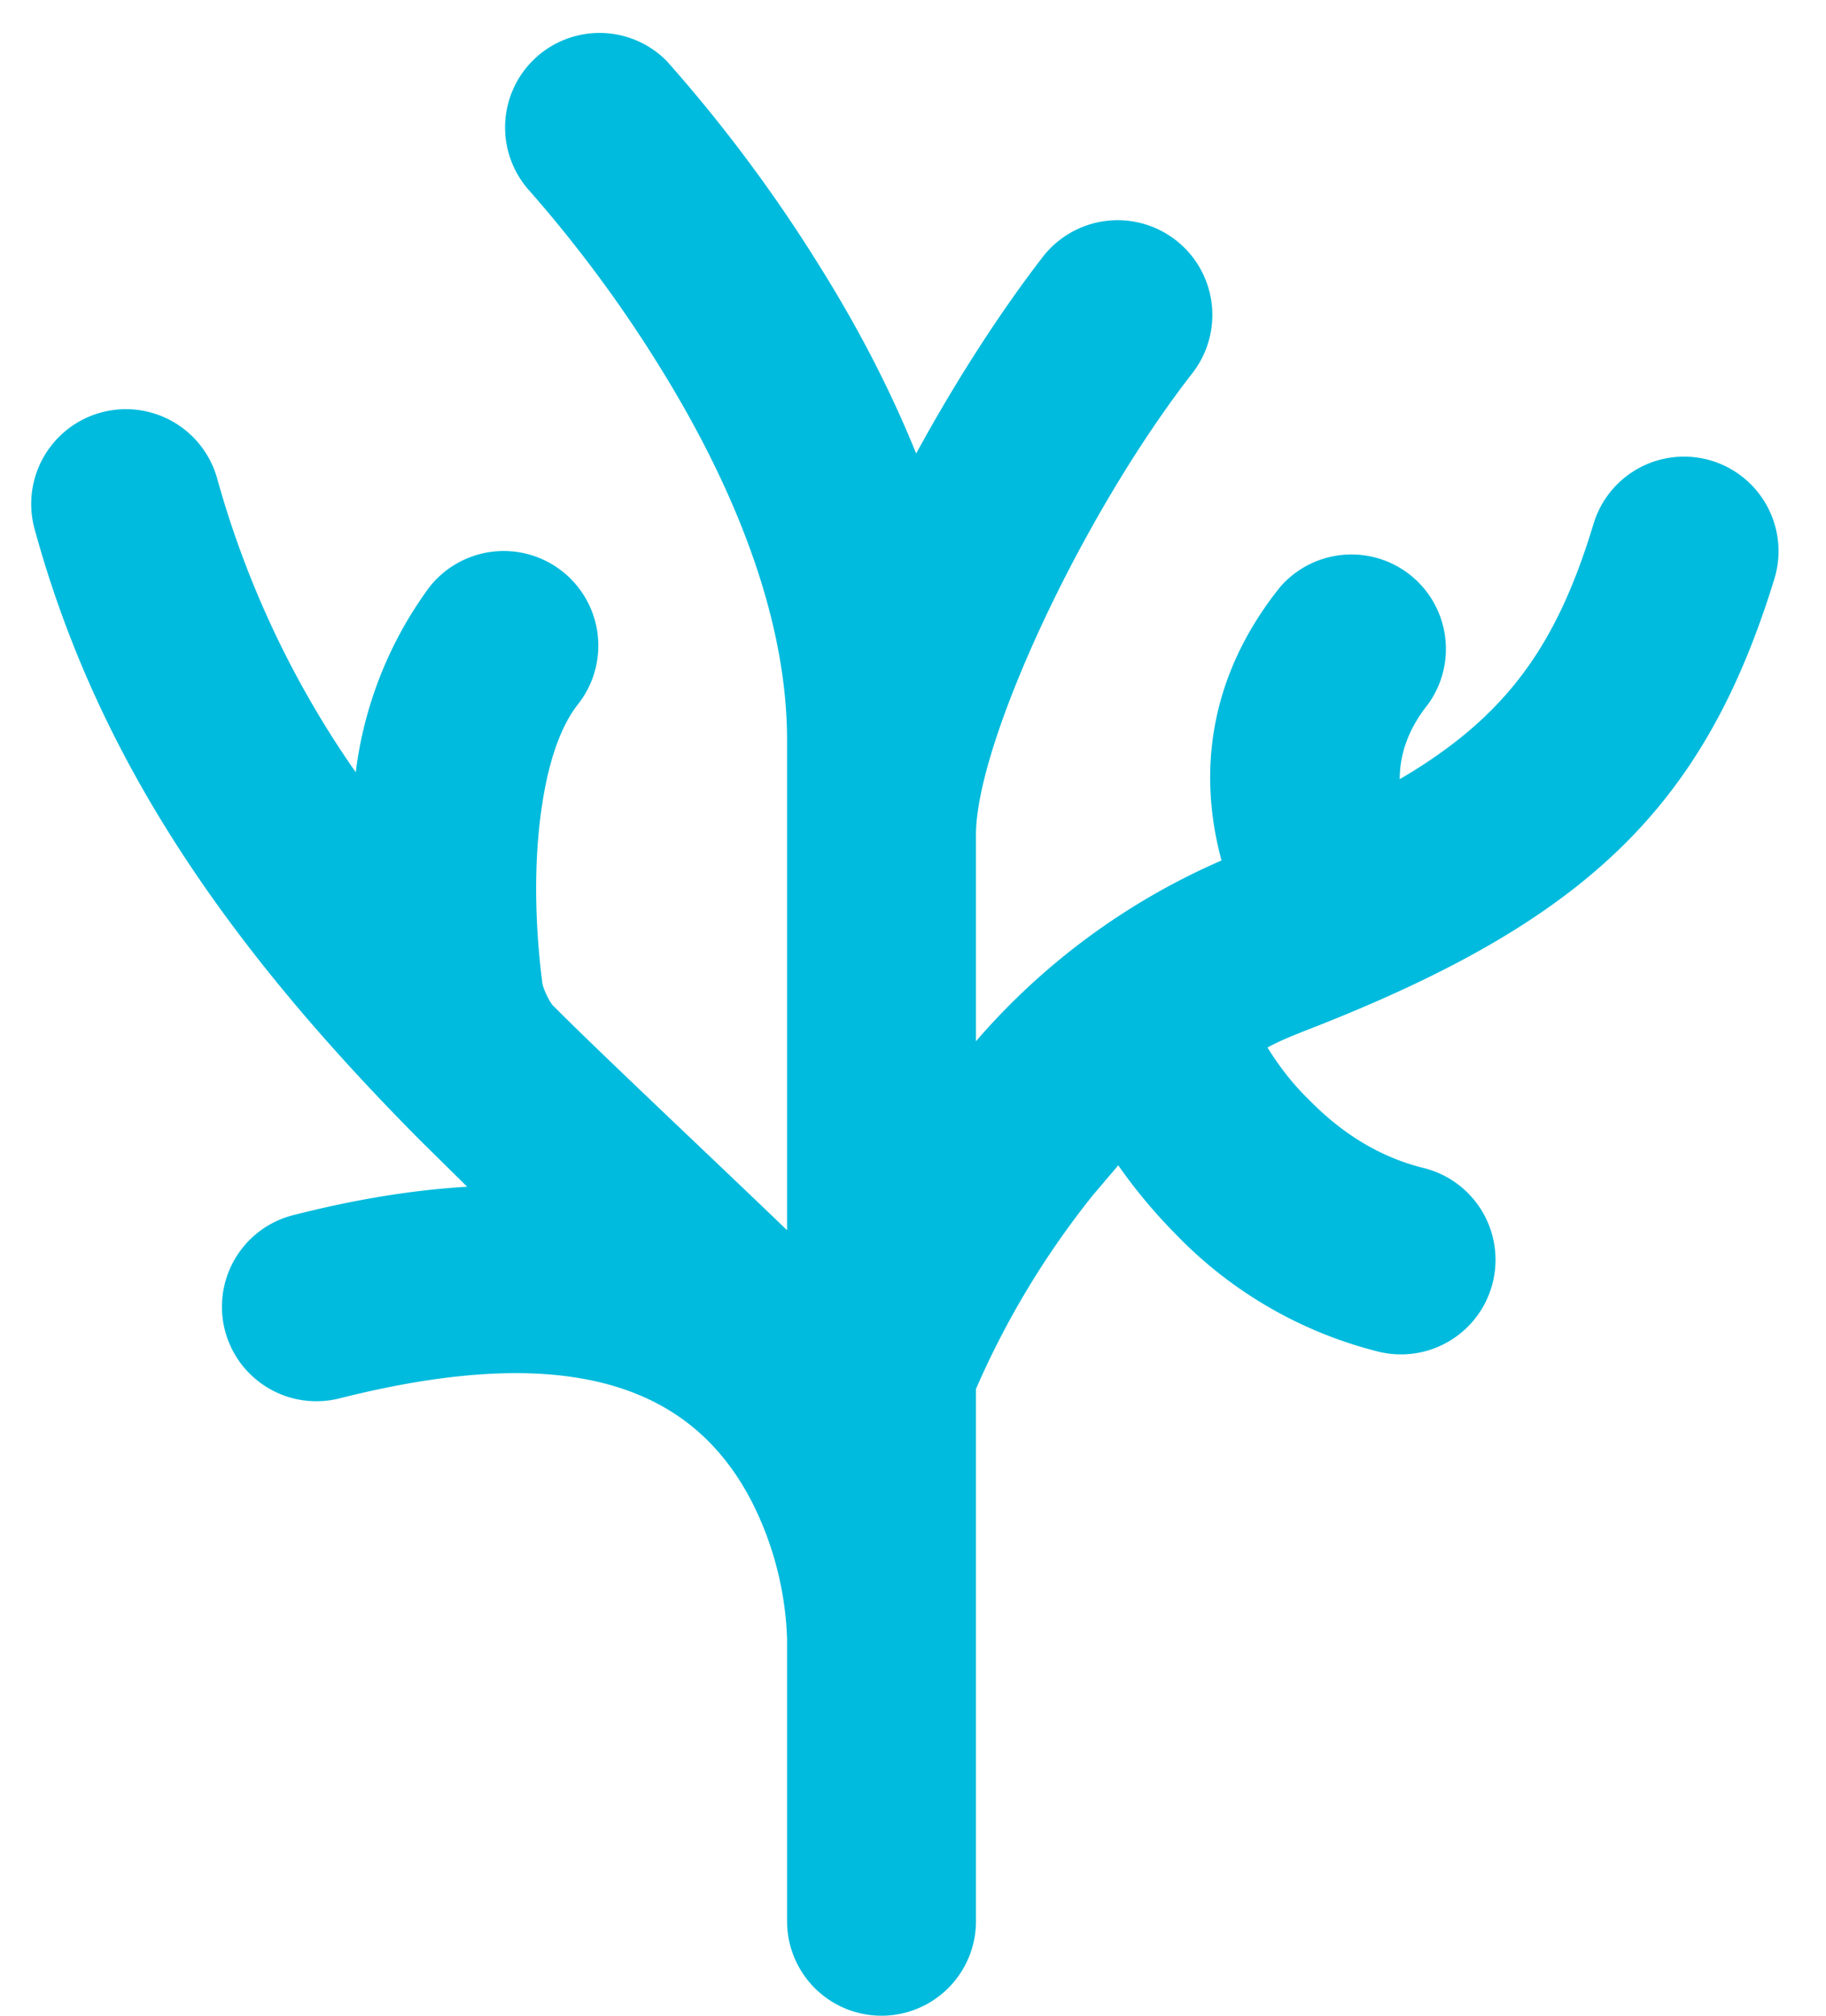<svg xmlns="http://www.w3.org/2000/svg" xmlns:xlink="http://www.w3.org/1999/xlink" width="29" height="32" viewBox="0 0 29 32"><defs><path id="a" d="M1061.67 757.1c-3.13-3.15-5.14-6.12-6.12-9.7a1.5 1.5 0 0 1 2.9-.8 15.26 15.26 0 0 0 2.2 4.66 6.24 6.24 0 0 1 1.17-2.94 1.5 1.5 0 1 1 2.36 1.86c-.3.38-.5 1-.6 1.81-.1.81-.08 1.72.03 2.59 0 .09.13.36.19.4.62.63 2.61 2.5 3.7 3.55v-7.78c0-1.84-.75-3.88-2.03-5.94a20.86 20.86 0 0 0-2.06-2.78 1.5 1.5 0 0 1 2.18-2.06 23.83 23.83 0 0 1 2.43 3.26c.62.99 1.13 1.98 1.53 2.97.6-1.1 1.3-2.2 2.01-3.12a1.5 1.5 0 0 1 2.38 1.84c-1.79 2.3-3.44 5.9-3.44 7.33v3.28a10.87 10.87 0 0 1 3.9-2.87c-.38-1.4-.2-2.93.93-4.34a1.5 1.5 0 0 1 2.35 1.86c-.32.4-.45.8-.45 1.19 1.71-1 2.5-2.14 3.08-4.06a1.5 1.5 0 1 1 2.87.88c-1.12 3.64-3 5.45-7.47 7.18-.2.08-.4.16-.58.26.18.29.4.58.67.84.52.53 1.12.9 1.8 1.07a1.5 1.5 0 1 1-.7 2.92 6.74 6.74 0 0 1-3.24-1.88 8.32 8.32 0 0 1-.9-1.08l-.4.47a13.57 13.57 0 0 0-1.86 3.08v8.45a1.5 1.5 0 0 1-3 0v-4.49a5.2 5.2 0 0 0-.56-2.17c-.93-1.8-2.83-2.58-6.55-1.64a1.5 1.5 0 1 1-.73-2.91c.98-.25 1.9-.4 2.76-.45l-.75-.74z"/></defs><use fill="#0bd" xlink:href="#a" transform="translate(-1055 -739)"/></svg>